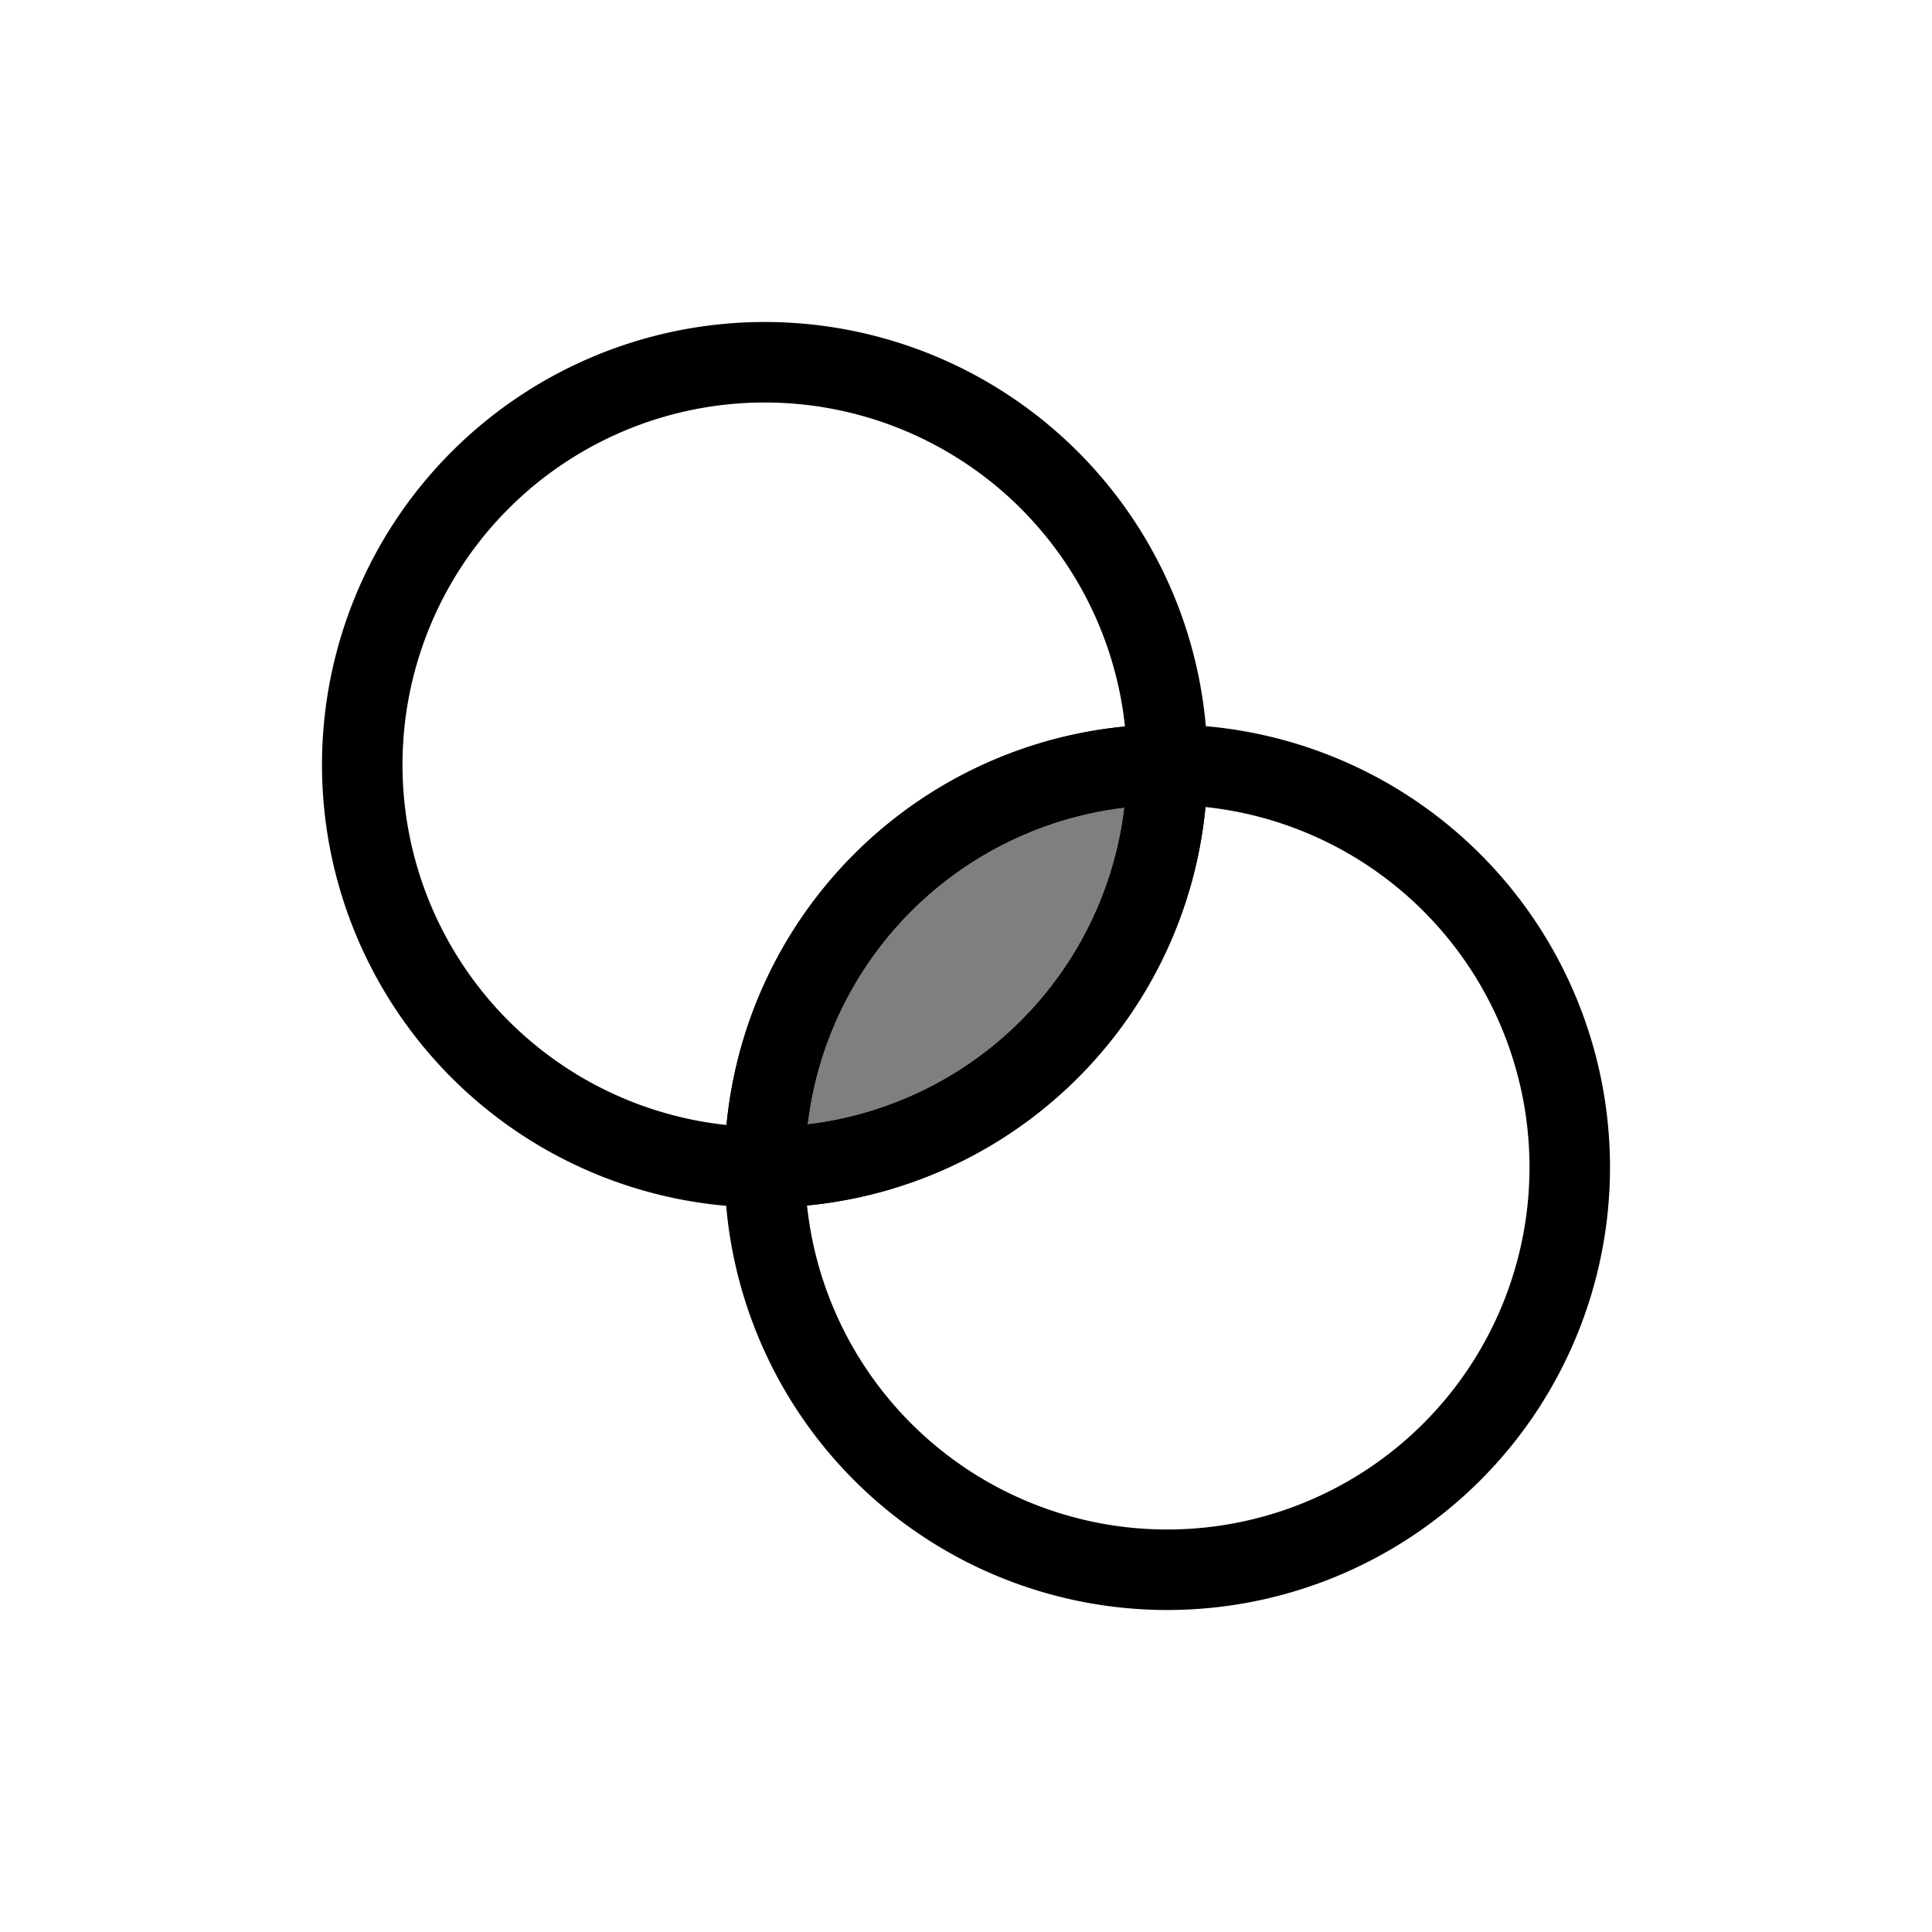 <svg xmlns="http://www.w3.org/2000/svg" width="24" height="24" viewBox="0 0 24 24" stroke="currentColor" stroke-linecap="round" stroke-linejoin="round" fill="none">
    <path d="M14.5 9.5a5 5 0 0 1-5 5m5-5a5 5 0 1 0-5 5m5-5a5 5 0 0 0-5 5m5-5a5 5 0 1 1-5 5" class="icon-stroke-gray-secondary"/>
    <path d="M14.5 9.5a5 5 0 0 1-5 5 5 5 0 0 1 5-5Z" fill="currentColor" stroke="none" opacity=".5" class="icon-fill-gray-secondary"/>
    <path d="M14.5 9.5a5 5 0 0 1-5 5 5 5 0 0 1 5-5Z" class="icon-stroke-gray-primary"/>
</svg>
